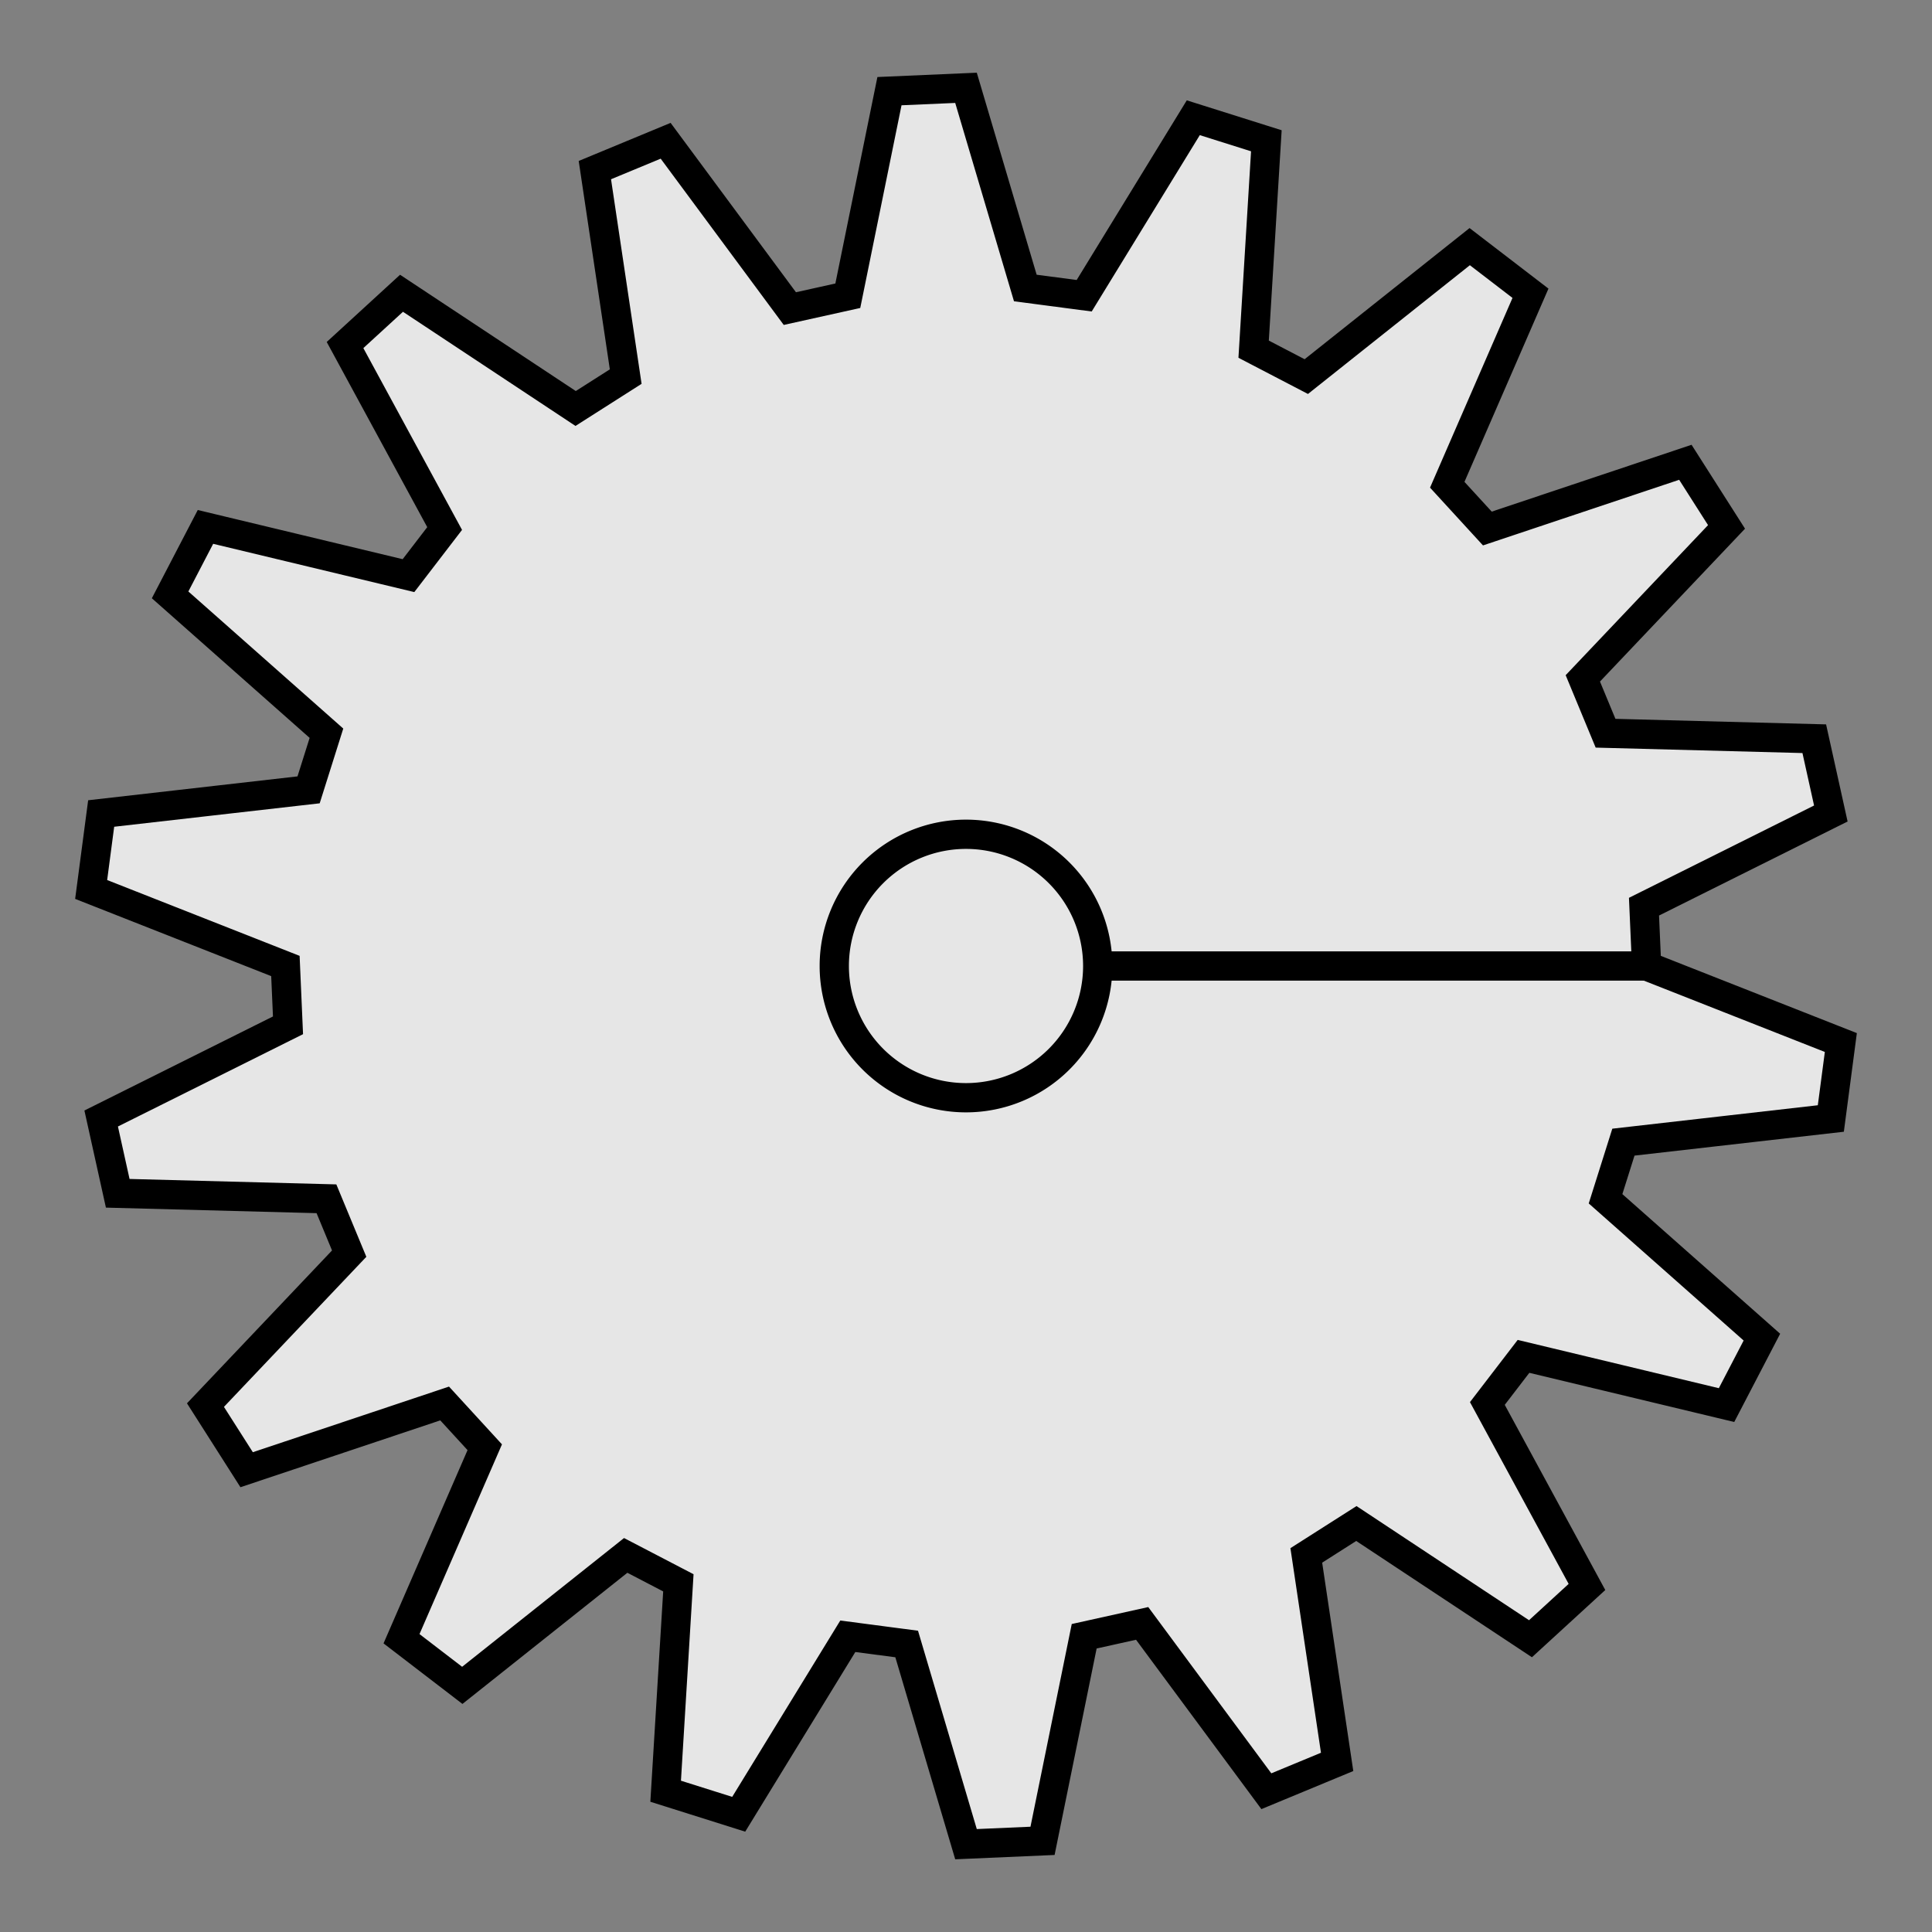 <svg width="132px" height="132px" viewPort="0 0 132 132"><rect width="100%" height="100%" fill="#808080" stroke="none"/><path d="M 46.5,0 L 46.5,0 L 59.772,5.229 L 59.088,10.419 L 44.916,12.035 L 43.696,15.904 L 54.378,25.357 L 51.962,30 L 38.091,26.671 L 35.621,29.89 L 42.426,42.426 L 38.567,45.963 L 26.671,38.091 L 23.25,40.27 L 25.357,54.378 L 20.521,56.382 L 12.035,44.916 L 8.075,45.794 L 5.229,59.772 L 3.673819061467132e-15,60 L -4.053,46.323 L -8.075,45.794 L -15.529,57.956 L -20.521,56.382 L -19.652,42.143 L -23.25,40.27 L -34.415,49.149 L -38.567,45.963 L -32.88,32.88 L -35.621,29.89 L -49.149,34.415 L -51.962,30 L -42.143,19.652 L -43.696,15.904 L -57.956,15.529 L -59.088,10.419 L -46.323,4.053 L -46.5,5.694419545274054e-15 L -59.772,-5.229 L -59.088,-10.419 L -44.916,-12.035 L -43.696,-15.904 L -54.378,-25.357 L -51.962,-30 L -38.091,-26.671 L -35.621,-29.89 L -42.426,-42.426 L -38.567,-45.963 L -26.671,-38.091 L -23.25,-40.27 L -25.357,-54.378 L -20.521,-56.382 L -12.035,-44.916 L -8.075,-45.794 L -5.229,-59.772 L -1.1021457184401395e-14,-60 L 4.053,-46.323 L 8.075,-45.794 L 15.529,-57.956 L 20.521,-56.382 L 19.652,-42.143 L 23.25,-40.27 L 34.415,-49.149 L 38.567,-45.963 L 32.88,-32.88 L 35.621,-29.89 L 49.149,-34.415 L 51.962,-30 L 42.143,-19.652 L 43.696,-15.904 L 57.956,-15.529 L 59.088,-10.419 L 46.323,-4.053 z" opacity="1" fill="rgb(255,255,255)" fill-opacity="0.8" stroke="none" transform="translate(66, 66) rotate(0)"></path><path d="M 46.5,0 L 46.5,0 L 59.772,5.229 L 59.088,10.419 L 44.916,12.035 L 43.696,15.904 L 54.378,25.357 L 51.962,30 L 38.091,26.671 L 35.621,29.89 L 42.426,42.426 L 38.567,45.963 L 26.671,38.091 L 23.25,40.27 L 25.357,54.378 L 20.521,56.382 L 12.035,44.916 L 8.075,45.794 L 5.229,59.772 L 3.673819061467132e-15,60 L -4.053,46.323 L -8.075,45.794 L -15.529,57.956 L -20.521,56.382 L -19.652,42.143 L -23.25,40.27 L -34.415,49.149 L -38.567,45.963 L -32.88,32.88 L -35.621,29.89 L -49.149,34.415 L -51.962,30 L -42.143,19.652 L -43.696,15.904 L -57.956,15.529 L -59.088,10.419 L -46.323,4.053 L -46.5,5.694419545274054e-15 L -59.772,-5.229 L -59.088,-10.419 L -44.916,-12.035 L -43.696,-15.904 L -54.378,-25.357 L -51.962,-30 L -38.091,-26.671 L -35.621,-29.89 L -42.426,-42.426 L -38.567,-45.963 L -26.671,-38.091 L -23.25,-40.27 L -25.357,-54.378 L -20.521,-56.382 L -12.035,-44.916 L -8.075,-45.794 L -5.229,-59.772 L -1.1021457184401395e-14,-60 L 4.053,-46.323 L 8.075,-45.794 L 15.529,-57.956 L 20.521,-56.382 L 19.652,-42.143 L 23.25,-40.27 L 34.415,-49.149 L 38.567,-45.963 L 32.88,-32.88 L 35.621,-29.89 L 49.149,-34.415 L 51.962,-30 L 42.143,-19.652 L 43.696,-15.904 L 57.956,-15.529 L 59.088,-10.419 L 46.323,-4.053 z" opacity="1" fill="none" stroke="black" stroke-width="2" stroke-linecap="butt" stroke-linejoin="miter" stroke-miterlimit="10" transform="translate(66, 66) rotate(0)"></path><path d="M 9,0 L 9,0 A 9,9 180 0,0 -9,1.1021457184401395e-15 L -9,1.1021457184401395e-15 A 9,9 180 0,0 9,-2.204291436880279e-15 M 9,-2.204291436880279e-15 z" opacity="1" fill="none" stroke="black" stroke-width="2" stroke-linecap="butt" stroke-linejoin="miter" stroke-miterlimit="10" transform="translate(66, 66) rotate(0)"></path><path d="M 9,0 L 46.5,0 z" opacity="1" fill="none" stroke="black" stroke-width="2" stroke-linecap="butt" stroke-linejoin="miter" stroke-miterlimit="10" transform="translate(66, 66) rotate(0)"></path></svg>
